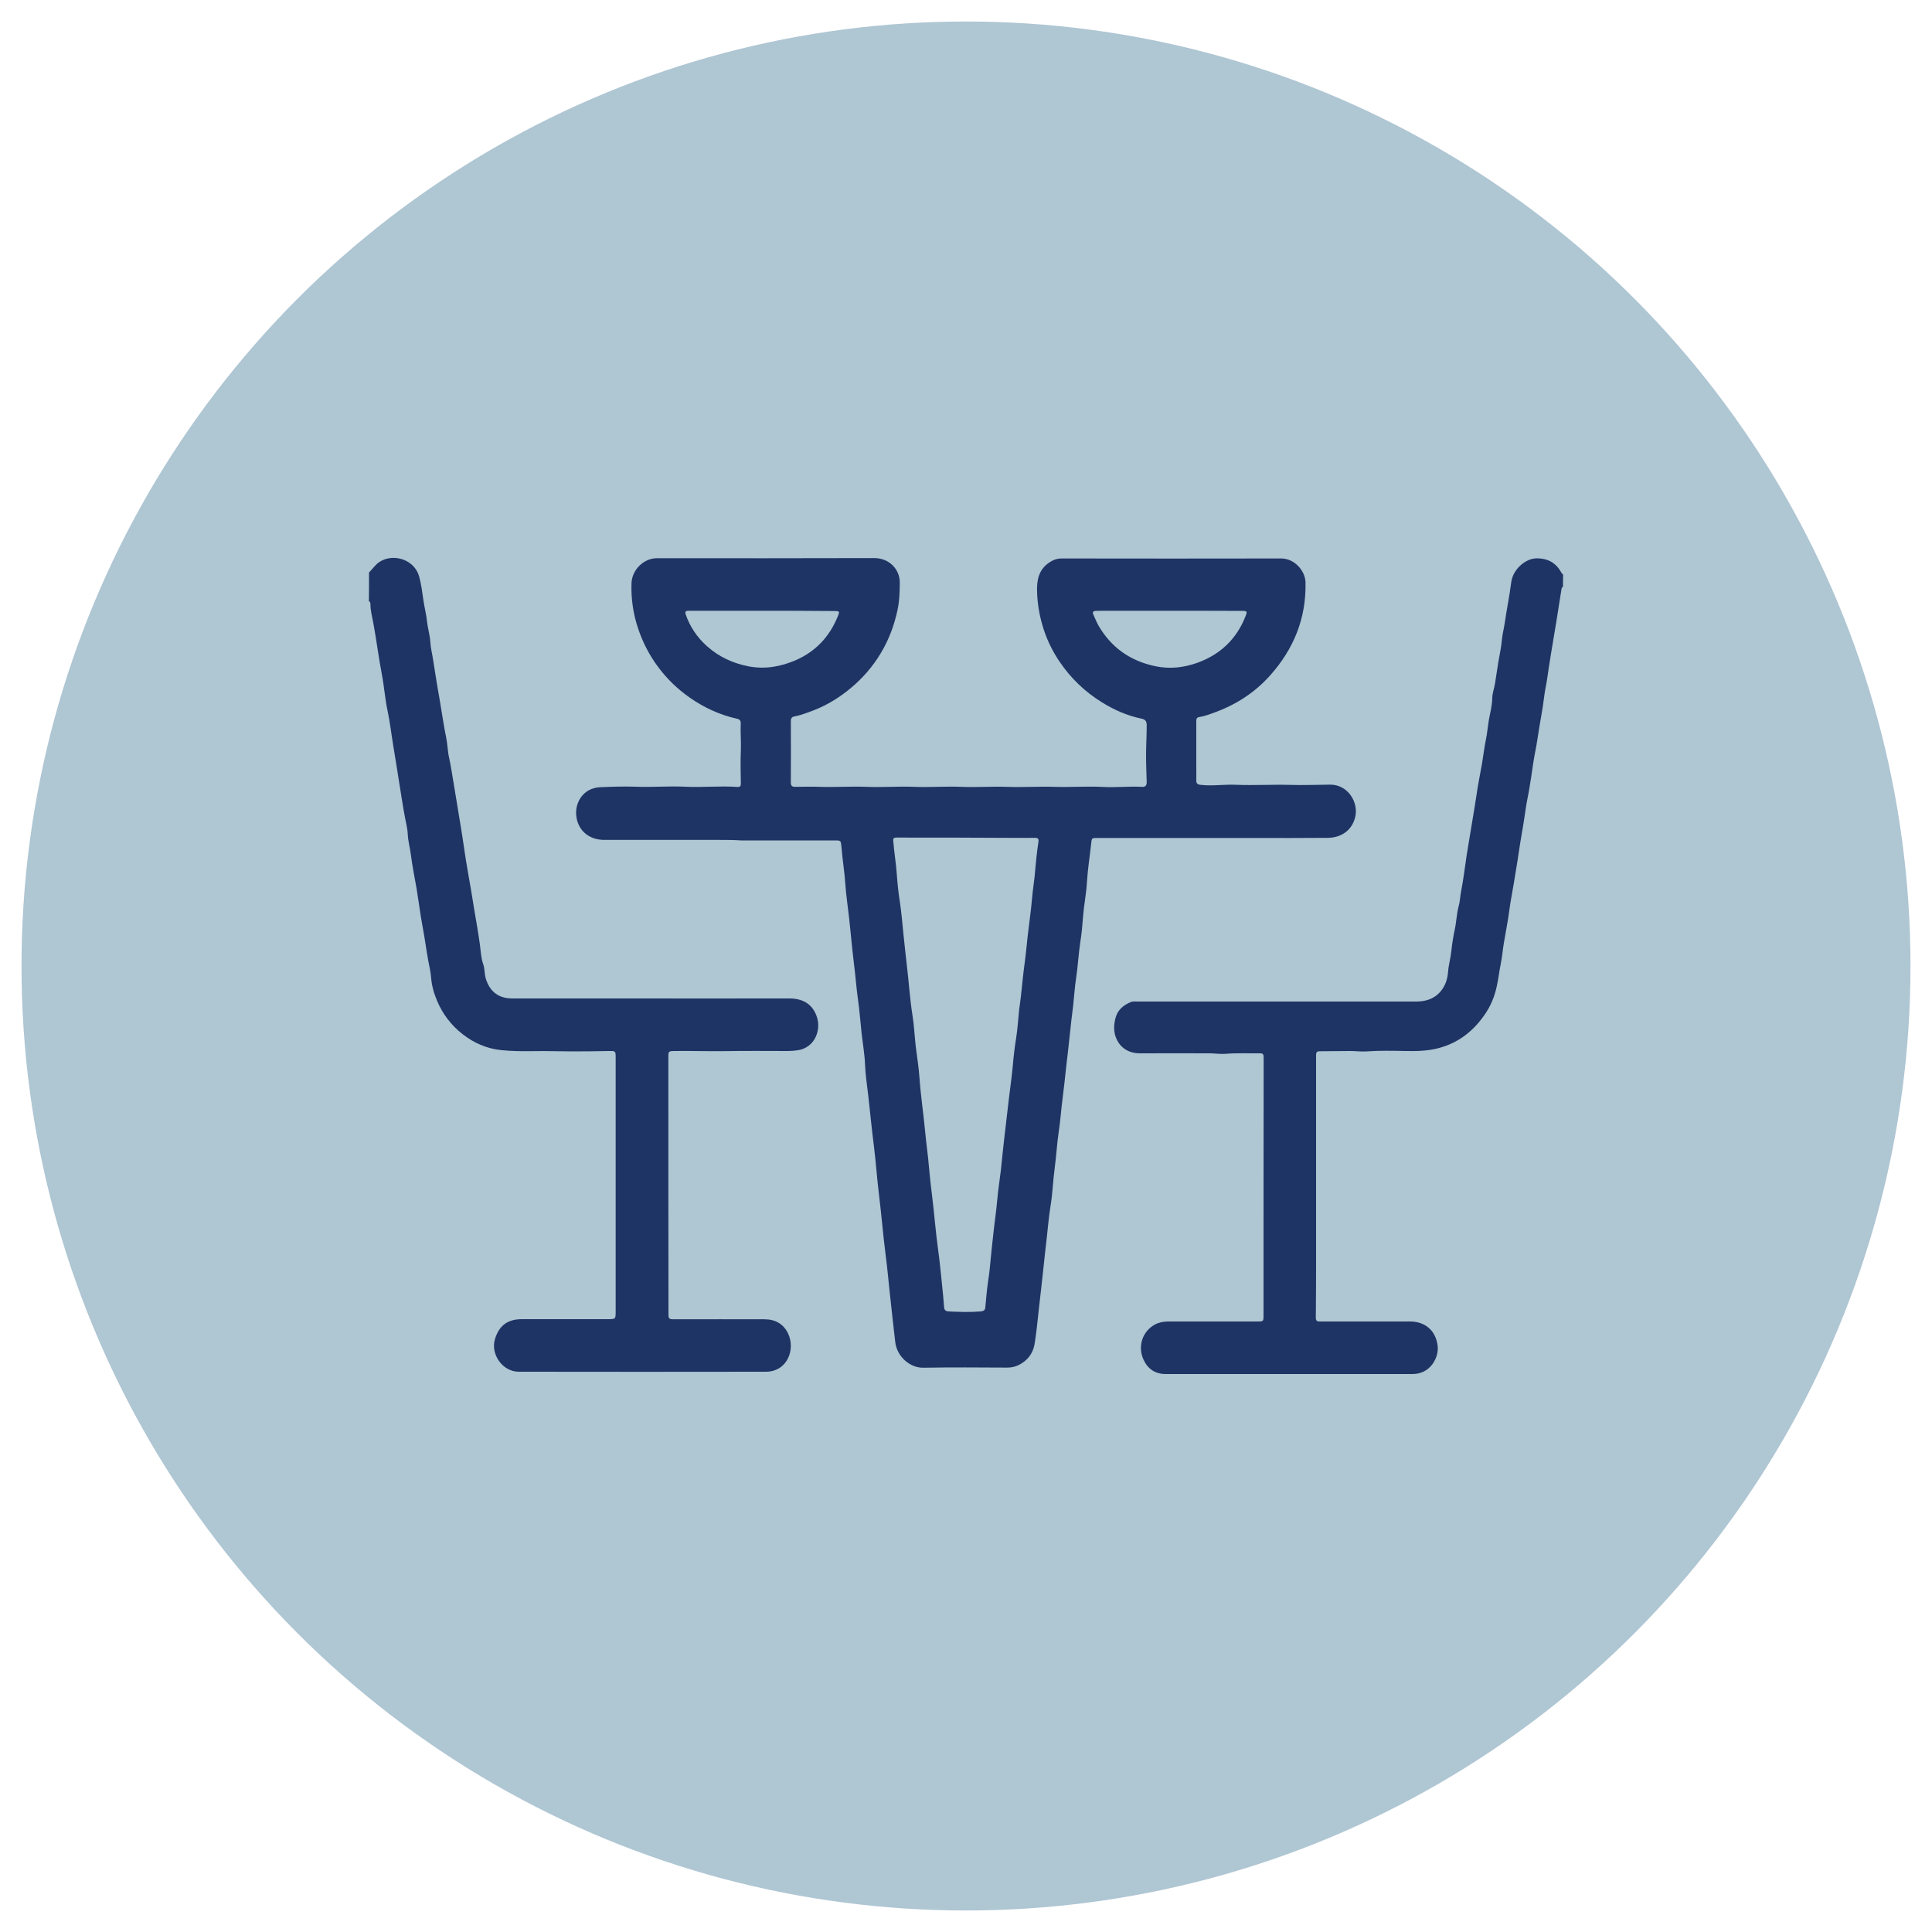 <?xml version="1.0" encoding="utf-8"?>
<!-- Generator: Adobe Illustrator 27.9.0, SVG Export Plug-In . SVG Version: 6.00 Build 0)  -->
<svg version="1.1" id="Layer_1" xmlns="http://www.w3.org/2000/svg" xmlns:xlink="http://www.w3.org/1999/xlink" x="0px" y="0px"
	 viewBox="0 0 1500 1500" style="enable-background:new 0 0 1500 1500;" xml:space="preserve">
<style type="text/css">
	.st0{fill:#AFC6D3;}
	.st1{fill:#1E3464;}
</style>
<circle class="st0" cx="750" cy="750" r="733.3"/>
<g>
	<path class="st1" d="M286.5,444.5c2.8-2.8,4.9-6.2,8.4-8.4c10.9-6.8,27.2-1.5,30.6,11.8c1.5,5.6,2.3,11.4,3.1,17.2
		c0.8,6,2.4,11.9,3,17.9c0.6,5.2,2.2,10.2,2.5,15.5c0.3,4.9,1.6,9.7,2.3,14.6c1.6,10.8,3.4,21.5,5.3,32.2c1.6,9.1,2.8,18.3,4.7,27.3
		c1.1,5.2,1.1,10.6,2.3,15.8c1.4,6.3,2.3,12.7,3.4,19.1c1.8,10.5,3.4,21.1,5.2,31.6c2.2,12.6,3.7,25.4,6,38
		c1.8,9.7,3.3,19.4,4.9,29.1c1.5,9.1,3.2,18.2,4.4,27.3c0.7,5,0.8,10.2,2.6,15.2c1.3,3.7,0.8,7.7,2.1,11.5c3.1,9.7,9.8,14.9,20.1,15
		c27.5,0,55,0,82.5,0c44.3,0,88.6,0.1,132.9,0c10.1,0,17.6,4,21.1,13.4c4.2,11.1-1.4,24.8-14.4,26.8c-2.7,0.4-5.3,0.6-8,0.6
		c-16.3,0-32.5-0.2-48.8,0.1c-13.2,0.2-26.3-0.3-39.5-0.1c-4,0.1-4.3,0.4-4.3,4.2c0,66.2,0,132.4,0.1,198.7c0,5.4,0,5.4,5.5,5.4
		c23.1,0,46.1-0.1,69.2,0c8.1,0,14.6,3.5,18.2,11.1c5.8,12.3-0.6,29.6-17.3,29.6c-64,0.1-127.9,0.1-191.9,0
		c-12.6,0-22-13.7-18.4-25.4c3.3-10.6,9.9-15.4,21-15.4c22.1,0,44.3,0,66.4,0c6.3,0,6.3,0,6.3-6.2c0-39.6,0-79.1,0-118.7
		c0-26.2,0-52.3,0-78.5c0-4.7-0.2-4.9-4.9-4.8c-9.7,0.2-19.4,0.3-29,0.3c-9.9,0-19.8-0.4-29.6-0.2c-8.5,0.1-17,0.1-25.5-0.8
		c-11.3-1.2-21.2-5.6-30-12.5c-8.7-6.8-15.2-15.4-19.5-25.4c-2.5-5.9-4.3-12-4.8-18.4c-0.3-4.4-1.4-8.7-2.2-13.1
		c-1.6-8.8-2.7-17.6-4.4-26.4c-1.8-9.7-3-19.5-4.6-29.2c-1.5-8.9-3.4-17.8-4.5-26.7c-0.6-5.3-2.2-10.4-2.4-15.8
		c-0.2-4.5-1.4-8.9-2.2-13.3c-1.8-9.4-3.1-18.8-4.7-28.3c-1.5-9.1-2.8-18.3-4.4-27.4c-1.5-9-2.5-18.1-4.4-27c-2-9.2-2.6-18.7-4.4-28
		c-2.5-13.2-4.2-26.6-6.6-39.8c-0.9-4.9-2.3-9.8-2.3-14.9c0-1-0.2-1.9-1.2-2.3C286.5,459.4,286.5,451.9,286.5,444.5z"/>
	<path class="st1" d="M1213.5,455.6c-0.6,0.3-1,0.7-1.1,1.4c-1.3,8.2-2.6,16.4-3.9,24.6c-1.5,9-3,18-4.5,27.1
		c-1,6.1-1.9,12.2-2.8,18.3c-0.6,4.4-1.7,8.7-2.2,13.1c-1.2,10.4-3.4,20.6-4.9,31c-0.7,4.9-1.6,9.9-2.6,14.9
		c-1.1,5.7-1.8,11.5-2.7,17.3c-0.9,5.8-1.8,11.6-3,17.3c-0.8,3.9-1.3,7.9-1.9,11.8c-1.4,9.8-3.3,19.4-4.7,29.2
		c-1.1,7.9-2.6,15.8-3.8,23.7c-1.1,7-2.6,13.9-3.5,21c-1.1,8.6-2.9,17.2-4.3,25.8c-0.9,5.4-1.3,10.8-2.4,16.1
		c-1.2,5.8-1.8,11.7-3.1,17.5c-1.7,8.1-4.8,15.5-9.5,22.2c-8.7,12.6-20.1,21.6-35.1,25.7c-8.7,2.4-17.6,2.6-26.6,2.4
		c-9.9-0.2-19.8-0.4-29.6,0.3c-4.3,0.3-8.6-0.3-12.9-0.3c-7.9,0-15.9,0.2-23.8,0.2c-2.1,0-2.8,0.8-2.8,2.7c0,1.6,0,3.3,0,4.9
		c0,16.4,0,32.7,0,49.1c0,11.9,0,23.9,0,35.8c0,12.2,0,24.5,0,36.7c0,13,0,25.9,0,38.9c0,13-0.1,25.9-0.2,38.9c0,2.4,1.1,2.8,3,2.8
		c4.6,0,9.3,0,13.9,0c18.7,0,37.5,0,56.2,0c12,0,20.1,7.2,21.5,19c1,9-5.6,21.7-19.3,21.8c-22.7,0-45.3,0-68,0
		c-41.3,0-82.6,0-123.9,0c-8,0-13.8-3.9-17.1-11c-4.9-10.5-0.9-22.4,9.1-27.6c3.1-1.6,6.6-2.2,10.1-2.2c23.1,0,46.1,0,69.2,0
		c4.6,0,4.7-0.1,4.7-4.7c0-66.2,0-132.5,0.1-198.7c0-4.8-0.1-4.9-4.8-4.8c-8.3,0.1-16.7-0.3-25,0.4c-4.1,0.3-8.2-0.4-12.3-0.4
		c-18-0.1-36,0-54,0c-9,0-16-4.6-18.9-13.1c-1.7-5-1.2-10.5,0.3-15.4c1.7-5.4,6-9,11.3-11.2c1.9-0.8,3.9-0.5,5.8-0.5
		c36,0,72.1,0,108.1,0c35.9,0,71.9,0,107.8,0c7.1,0,13.6-1.8,18.6-7.3c4.1-4.6,5.9-10.1,6.3-16c0.4-5.4,2-10.5,2.5-15.8
		c0.6-5.7,1.5-11.4,2.7-17c1.3-5.9,1.4-12,3-17.9c1.1-3.8,1.1-7.7,1.9-11.5c1.8-9.3,2.9-18.7,4.3-28c0.7-4.5,1.5-8.9,2.2-13.4
		c1.7-10.8,3.7-21.6,5.3-32.5c1.2-8.6,3-17.2,4.5-25.8c1-6,1.7-12,2.9-17.9c1.1-5.2,1.5-10.6,2.4-15.8c1-5.5,2.5-11,2.6-16.7
		c0-3.8,1.5-7.4,2.1-11.2c0.9-5.6,1.7-11.2,2.6-16.7c1-5.9,2.3-11.7,2.8-17.6c0.4-4.4,1.6-8.7,2.2-13c1.5-10.5,3.7-20.8,5-31.3
		c1.3-10.4,11.3-18.7,19.8-18.7c9.2,0,15.2,3.8,19.4,11.5c0.2,0.4,0.7,0.7,1.1,1.1C1213.5,449.1,1213.5,452.3,1213.5,455.6z"/>
	<path class="st1" d="M558,652.1c-29.6,0-59.1,0-88.7,0c-11.9,0-20.6-7.1-21.9-18.8c-1.1-10.2,5.4-21.5,18.5-22.1
		c9.2-0.4,18.3-0.7,27.5-0.4c12.9,0.5,25.7-0.6,38.6,0c13.6,0.7,27.1-0.8,40.7,0.2c1.8,0.1,2.5-0.7,2.5-2.6
		c-0.1-8.5-0.4-17.1,0-25.6c0.3-7-0.4-14-0.1-21c0.1-2.1-0.6-3.3-3-3.8c-13.4-3-25.7-8.7-36.9-16.6c-9.4-6.6-17.6-14.6-24.4-23.8
		c-6.7-9-11.7-18.8-15.3-29.4c-3.9-11.5-5.6-23.3-5.2-35.4c0.4-10.4,9.4-19.4,19.8-19.4c56.2,0,112.5,0.1,168.7-0.1
		c11.5,0,20,8.6,19.8,19.5c-0.1,7.2-0.3,14.3-1.9,21.4c-2.3,10.4-5.8,20.3-11,29.7c-5.8,10.5-13.2,19.7-22,27.6
		c-9.5,8.5-20.1,15.4-32,20c-4.8,1.8-9.6,3.7-14.7,4.7c-2.4,0.4-3,1.6-3,3.8c0.1,15.9,0.1,31.7,0,47.6c0,2.4,0.9,3.3,3.3,3.3
		c6.4-0.1,12.8-0.2,19.2,0c12.1,0.4,24.3-0.5,36.4,0c12.2,0.5,24.5-0.5,36.7,0c12.2,0.5,24.5-0.5,36.7,0c11.8,0.5,23.7-0.4,35.5,0
		c12.2,0.5,24.5-0.4,36.7,0c12.8,0.4,25.5-0.6,38.2,0.1c9.9,0.5,19.7-0.6,29.6-0.1c2.9,0.2,4-0.8,4-3.8c-0.2-5.9-0.4-11.7-0.5-17.6
		c-0.1-8.8,0.5-17.7,0.5-26.5c0-3.3-1.3-4.5-4.3-5.1c-11-2.3-21.1-6.8-30.6-12.7c-13.1-8.1-24.1-18.7-32.7-31.4
		c-6.1-9-10.7-18.7-13.6-29.2c-2.3-8.1-3.6-16.2-3.9-24.6c-0.4-9.3,1.1-17.7,9.5-23.3c2.8-1.9,5.9-3.1,9.5-3.1
		c56.9,0.1,113.7,0.1,170.6,0c10.2,0,18.6,9.5,18.8,18.6c0.6,27.8-9.1,51.5-27.3,72c-12,13.5-26.7,23-43.7,29.1
		c-3.8,1.4-7.5,2.8-11.5,3.4c-2.5,0.4-2.3,2.2-2.3,4c0,11.2,0,22.5,0,33.7c0,3.7,0.1,7.4,0,11.1c-0.1,2.8,0.8,3.6,3.7,3.9
		c9,1,17.9-0.5,26.8-0.1c14.2,0.6,28.4-0.3,42.6,0.1c10.3,0.3,20.6-0.1,30.8-0.2c13.9-0.1,22.4,13.9,19.4,25.5
		c-2.7,10.5-11.3,15.7-21.2,15.8c-19.7,0.2-39.3,0.1-59,0.1c-23.7,0-47.3,0-71,0c-16.4,0-32.7,0-49.1,0c-4.2,0-4.2,0.1-4.6,4.3
		c-1.1,10-2.7,20-3.3,30c-0.5,8.9-2.3,17.5-3,26.4c-0.5,6.8-1.1,13.7-2.2,20.5c-1.4,9.1-1.8,18.4-3.2,27.5
		c-1.1,7.1-1.5,14.3-2.3,21.4c-0.9,7.5-1.9,15.1-2.6,22.6c-0.8,8.3-1.9,16.5-2.8,24.8c-0.9,8.5-1.8,17-2.9,25.4
		c-1.1,8.4-1.6,16.8-2.9,25.1c-1.4,9.5-1.9,19.2-3.2,28.8c-1.3,9.7-1.6,19.5-3.2,29.1c-1.3,8.1-2,16.3-2.9,24.5
		c-0.9,7.8-1.8,15.7-2.6,23.6c-1.1,11-2.5,22-3.7,33.1c-0.9,8.7-1.8,17.4-3.2,26c-1.3,7.4-5.7,12.9-12.5,16.2
		c-2.7,1.3-5.6,1.9-8.6,1.9c-21.7-0.1-43.5-0.3-65.2,0.1c-10.4,0.2-20.4-8.6-21.8-19.6c-1.4-11.3-2.5-22.7-3.8-34
		c-1.3-11.3-2.2-22.7-3.7-34c-2-15.4-3.2-30.9-5.1-46.2c-1.6-12.7-2.4-25.6-4-38.3c-1.7-13-2.9-26.1-4.4-39.2
		c-0.9-8-2.2-16.1-2.5-24.2c-0.3-7.9-1.7-15.7-2.6-23.6c-1-9-1.6-18-2.9-27c-1.3-9.2-1.9-18.4-3.1-27.6c-2-16-3.1-32.1-5.3-48.1
		c-1.3-9.2-1.5-18.5-2.8-27.6c-0.7-5.3-1.2-10.6-1.7-15.9c-0.4-3.8-0.5-4.1-4.5-4.1c-24.4,0-48.8,0-73.2,0
		C569.5,652.1,563.8,652.1,558,652.1z M703,650.3C703,650.3,703,650.3,703,650.3c-2.5,0-4.9,0-7.4,0c-1.7,0-2.2,0.7-2.1,2.5
		c0.7,8.8,2.2,17.5,2.8,26.3c0.5,6.9,1.2,13.9,2.3,20.8c1.3,8.3,1.9,16.7,2.8,25.1c0.9,7.9,1.6,16,2.6,23.9
		c1.6,13.2,2.4,26.6,4.5,39.8c1.2,7.3,1.5,14.7,2.3,22.1c1,8.8,2.5,17.5,3.1,26.3c1,14,3.1,27.8,4.4,41.7c0.8,9,2.2,17.9,2.9,26.9
		c0.7,8,1.6,16,2.6,23.9c1.6,13.1,2.6,26.3,4.4,39.5c1.7,12.1,2.7,24.3,4,36.4c0.3,3.2,0.5,6.3,0.8,9.5c0.2,2.2,1.3,3.1,3.6,3.2
		c8.2,0.4,16.4,0.7,24.7,0c2.2-0.2,3.5-0.8,3.7-3.1c0.6-6.8,1.2-13.7,2.2-20.5c1.3-8.1,1.8-16.3,2.7-24.5c1-9,1.9-18,3.1-26.9
		c1-7.7,1.5-15.5,2.6-23.3c1.1-7.7,2-15.5,2.7-23.2c0.7-7.2,1.6-14.3,2.4-21.4c0.9-7.4,1.7-14.9,2.6-22.3c1-8.4,2.2-16.7,3-25.1
		c0.6-7.2,1.4-14.5,2.6-21.7c1.2-7.5,1.6-15.1,2.4-22.6c0.4-3.3,1-6.5,1.3-9.8c1-8.6,1.7-17.2,2.9-25.7c1-7.1,1.6-14.3,2.4-21.4
		c1.1-9.8,2.6-19.6,3.4-29.4c0.6-7.2,1.9-14.3,2.4-21.4c0.6-7.4,1.4-14.7,2.5-22c0.4-2.8-0.3-3.4-2.9-3.4c-8.3,0.1-16.7,0-25,0
		C753.3,650.3,728.2,650.3,703,650.3z M908.4,474.2C908.4,474.2,908.4,474.2,908.4,474.2c-16.1,0-32.1,0-48.2,0
		c-3.1,0-6.2,0-9.3,0.1c-2,0-3,0.9-2,2.9c1.3,2.8,2.4,5.7,3.9,8.4c10,17.2,24.7,27.6,44.4,31.7c11.3,2.3,22,1,32.4-2.7
		c17.8-6.4,30.6-18.5,37.5-36.4c1.4-3.5,1.1-3.9-2.6-3.9C945.8,474.2,927.1,474.2,908.4,474.2z M591.6,474.2c-17.4,0-34.8,0-52.2,0
		c-1.7,0-3.5,0-5.2,0c-1.7,0-2.5,0.8-1.9,2.6c3.3,9.8,9,18.1,16.6,24.9c9.3,8.3,20.1,13.3,32.5,15.7c12.9,2.4,25,0.1,36.6-4.9
		c15.2-6.7,26-18.1,32.3-33.6c1.8-4.3,1.7-4.5-3.1-4.5C628.6,474.2,610.1,474.2,591.6,474.2z"/>
</g>
</svg>
